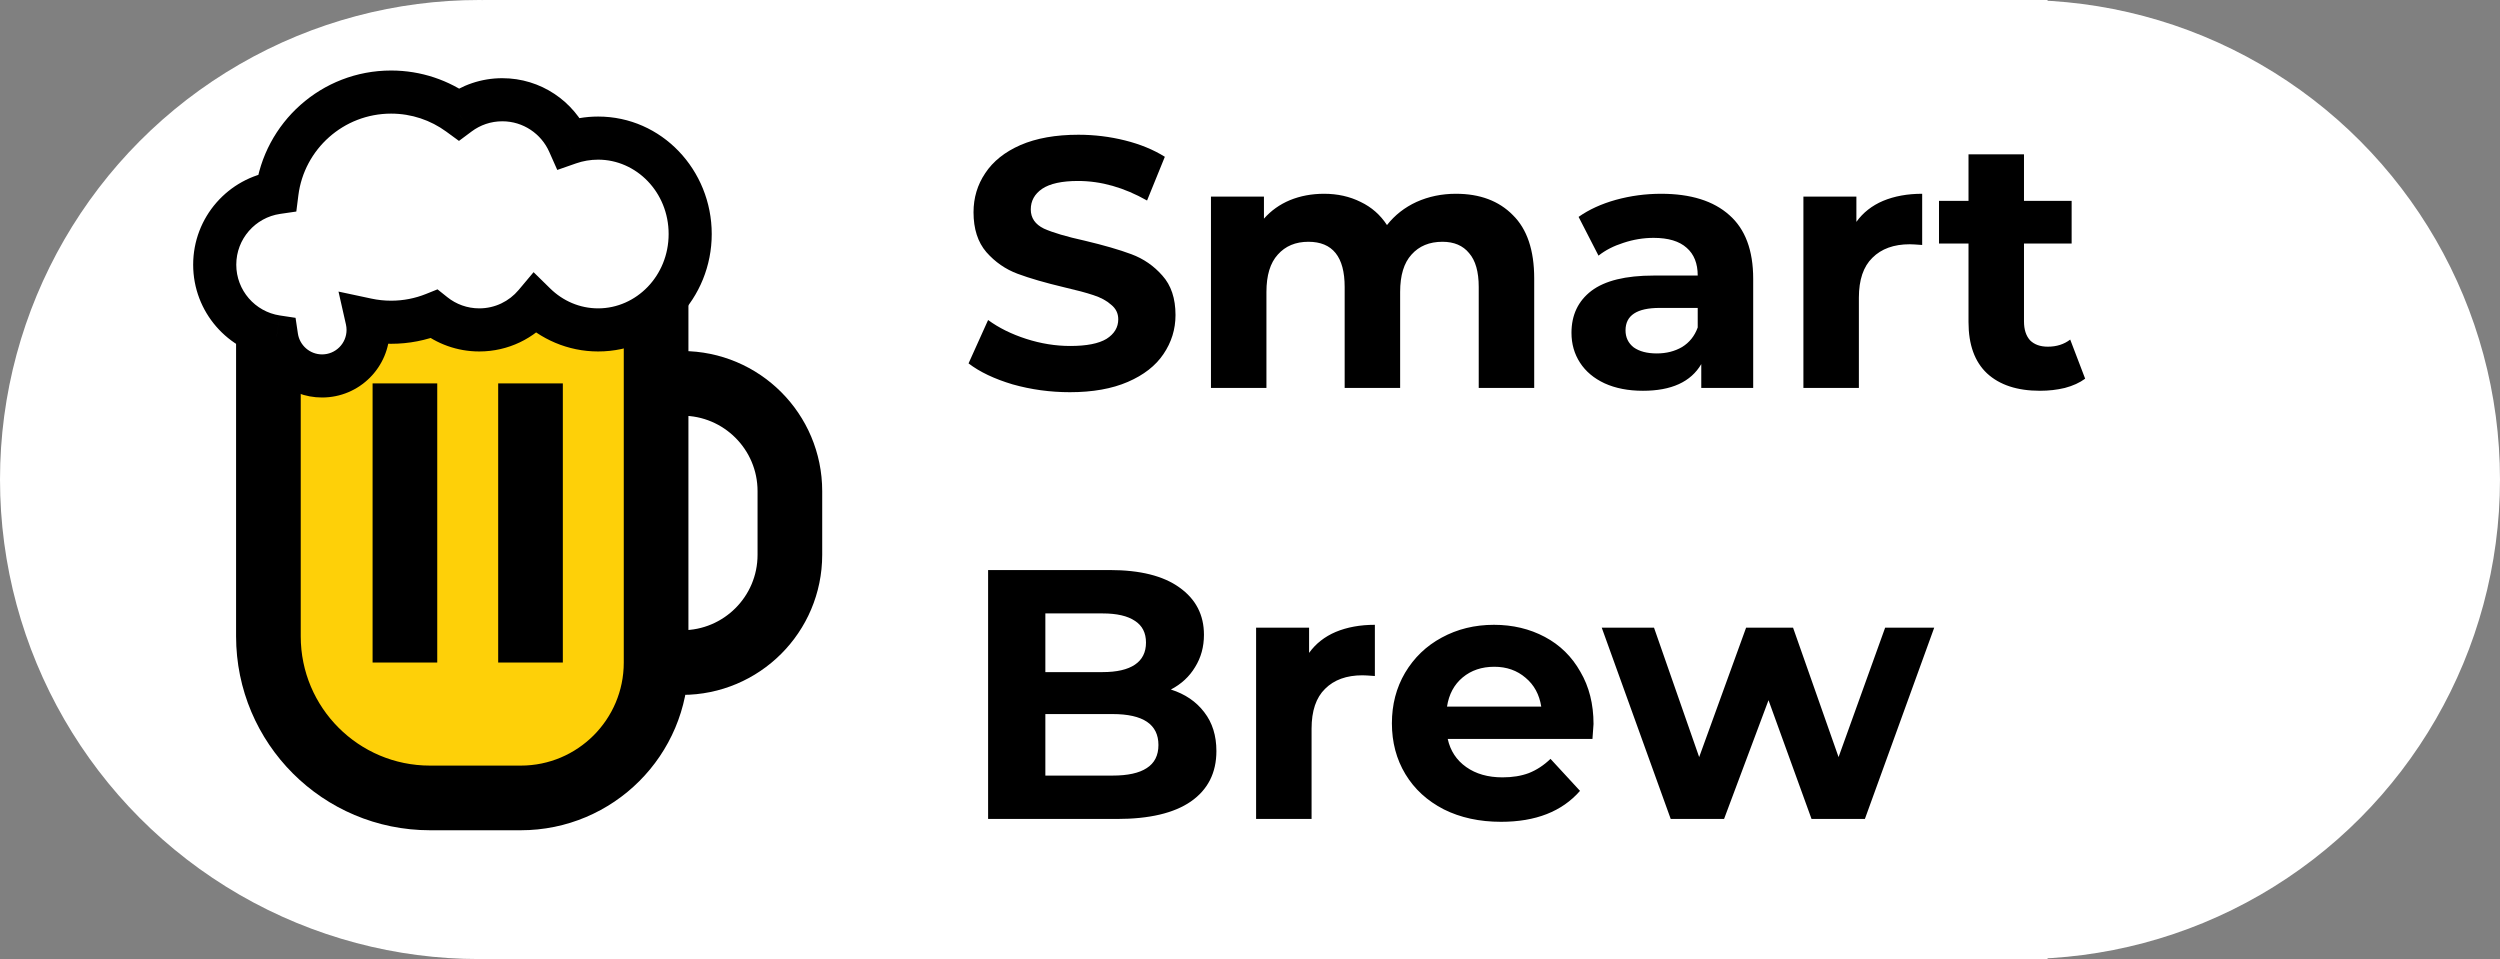 <svg width="232" height="89" viewBox="0 0 232 89" fill="none" xmlns="http://www.w3.org/2000/svg">
    <rect x="0" y="0" width="232" height="89" fill="#808080" stroke="none"/>
    <rect x="44.834" width="145.178" height="89" fill="white"/>
    <ellipse cx="44.478" cy="44.5" rx="44.478" ry="44.5" fill="white"/>
    <path d="M61.203 25.632H24.908V56.613C24.908 66.635 33.033 74.76 43.055 74.76C53.078 74.76 61.203 66.635 61.203 56.613V25.632Z" fill="#FED008"/>
    <path d="M37.576 35.577V61.486M49.231 61.486V35.577M60.886 35.577V25.632H24.908V59.048C24.908 67.332 31.624 74.048 39.908 74.048H48.324C55.262 74.048 60.886 68.424 60.886 61.486V61.486M60.886 35.577H63.301C68.823 35.577 73.301 40.054 73.301 45.577V51.486C73.301 57.009 68.823 61.486 63.301 61.486H60.886M60.886 35.577V61.486" stroke="black" stroke-width="6"/>
    <path fill-rule="evenodd" clip-rule="evenodd" d="M40.264 29.141C39.037 29.633 37.697 29.904 36.294 29.904C35.526 29.904 34.776 29.823 34.054 29.668C34.123 29.973 34.16 30.29 34.16 30.616C34.16 32.975 32.248 34.888 29.89 34.888C27.747 34.888 25.973 33.309 25.667 31.251C22.417 30.759 19.926 27.953 19.926 24.564C19.926 21.162 22.436 18.347 25.704 17.871C26.369 12.611 30.857 8.544 36.294 8.544C38.644 8.544 40.817 9.304 42.58 10.591C43.706 9.752 45.102 9.256 46.614 9.256C49.371 9.256 51.742 10.907 52.794 13.275C53.647 12.977 54.56 12.816 55.509 12.816C60.226 12.816 64.049 16.801 64.049 21.716C64.049 26.631 60.226 30.616 55.509 30.616C53.245 30.616 51.187 29.698 49.658 28.199C48.418 29.677 46.558 30.616 44.478 30.616C42.885 30.616 41.42 30.064 40.264 29.141Z" fill="white"/>
    <path d="M40.264 29.141L41.512 27.578L40.601 26.851L39.52 27.285L40.264 29.141ZM34.054 29.668L34.472 27.712L31.413 27.059L32.103 30.11L34.054 29.668ZM25.667 31.251L27.645 30.956L27.427 29.495L25.966 29.274L25.667 31.251ZM25.704 17.871L25.993 19.85L27.498 19.631L27.689 18.122L25.704 17.871ZM42.58 10.591L41.401 12.206L42.592 13.076L43.775 12.195L42.58 10.591ZM52.794 13.275L50.967 14.087L51.715 15.771L53.454 15.163L52.794 13.275ZM49.658 28.199L51.059 26.771L49.516 25.258L48.127 26.913L49.658 28.199ZM36.294 31.904C37.957 31.904 39.549 31.583 41.008 30.997L39.52 27.285C38.525 27.684 37.438 27.904 36.294 27.904V31.904ZM33.636 31.624C34.495 31.808 35.385 31.904 36.294 31.904V27.904C35.667 27.904 35.058 27.838 34.472 27.712L33.636 31.624ZM36.16 30.616C36.16 30.141 36.106 29.675 36.005 29.227L32.103 30.11C32.14 30.271 32.16 30.44 32.16 30.616H36.16ZM29.89 36.888C33.353 36.888 36.16 34.079 36.16 30.616H32.16C32.16 31.872 31.142 32.888 29.89 32.888V36.888ZM23.688 31.546C24.139 34.569 26.741 36.888 29.89 36.888V32.888C28.753 32.888 27.808 32.05 27.645 30.956L23.688 31.546ZM17.926 24.564C17.926 28.956 21.154 32.591 25.367 33.229L25.966 29.274C23.68 28.928 21.926 26.95 21.926 24.564H17.926ZM25.416 15.892C21.179 16.509 17.926 20.155 17.926 24.564H21.926C21.926 22.169 23.694 20.185 25.993 19.85L25.416 15.892ZM36.294 6.544C29.836 6.544 24.51 11.374 23.72 17.62L27.689 18.122C28.229 13.848 31.878 10.544 36.294 10.544V6.544ZM43.76 8.976C41.666 7.447 39.083 6.544 36.294 6.544V10.544C38.206 10.544 39.968 11.161 41.401 12.206L43.76 8.976ZM46.614 7.256C44.657 7.256 42.845 7.9 41.386 8.987L43.775 12.195C44.568 11.604 45.547 11.256 46.614 11.256V7.256ZM54.622 12.463C53.261 9.399 50.19 7.256 46.614 7.256V11.256C48.551 11.256 50.224 12.415 50.967 14.087L54.622 12.463ZM53.454 15.163C54.098 14.938 54.788 14.816 55.509 14.816V10.816C54.332 10.816 53.196 11.016 52.135 11.387L53.454 15.163ZM55.509 14.816C59.044 14.816 62.049 17.826 62.049 21.716H66.049C66.049 15.775 61.407 10.816 55.509 10.816V14.816ZM62.049 21.716C62.049 25.605 59.044 28.616 55.509 28.616V32.616C61.407 32.616 66.049 27.657 66.049 21.716H62.049ZM55.509 28.616C53.801 28.616 52.237 27.926 51.059 26.771L48.258 29.627C50.137 31.469 52.689 32.616 55.509 32.616V28.616ZM44.478 32.616C47.174 32.616 49.587 31.396 51.19 29.485L48.127 26.913C47.25 27.958 45.942 28.616 44.478 28.616V32.616ZM39.016 30.704C40.513 31.9 42.415 32.616 44.478 32.616V28.616C43.355 28.616 42.326 28.229 41.512 27.578L39.016 30.704Z" fill="black"/>
    <ellipse cx="187.521" cy="44.5" rx="44.478" ry="44.5" fill="white"/>
    <path d="M99.286 36.396C97.46 36.396 95.689 36.154 93.973 35.67C92.279 35.164 90.915 34.515 89.881 33.723L91.696 29.697C92.686 30.423 93.863 31.006 95.227 31.446C96.591 31.886 97.955 32.106 99.319 32.106C100.837 32.106 101.959 31.886 102.685 31.446C103.411 30.984 103.774 30.379 103.774 29.631C103.774 29.081 103.554 28.63 103.114 28.278C102.696 27.904 102.146 27.607 101.464 27.387C100.804 27.167 99.902 26.925 98.758 26.661C96.998 26.243 95.557 25.825 94.435 25.407C93.313 24.989 92.345 24.318 91.531 23.394C90.739 22.47 90.343 21.238 90.343 19.698C90.343 18.356 90.706 17.146 91.432 16.068C92.158 14.968 93.247 14.099 94.699 13.461C96.173 12.823 97.966 12.504 100.078 12.504C101.552 12.504 102.993 12.68 104.401 13.032C105.809 13.384 107.041 13.89 108.097 14.55L106.447 18.609C104.313 17.399 102.179 16.794 100.045 16.794C98.549 16.794 97.438 17.036 96.712 17.52C96.008 18.004 95.656 18.642 95.656 19.434C95.656 20.226 96.063 20.82 96.877 21.216C97.713 21.59 98.978 21.964 100.672 22.338C102.432 22.756 103.873 23.174 104.995 23.592C106.117 24.01 107.074 24.67 107.866 25.572C108.68 26.474 109.087 27.695 109.087 29.235C109.087 30.555 108.713 31.765 107.965 32.865C107.239 33.943 106.139 34.801 104.665 35.439C103.191 36.077 101.398 36.396 99.286 36.396ZM135.114 17.982C137.336 17.982 139.096 18.642 140.394 19.962C141.714 21.26 142.374 23.218 142.374 25.836V36H137.226V26.628C137.226 25.22 136.929 24.175 136.335 23.493C135.763 22.789 134.938 22.437 133.86 22.437C132.65 22.437 131.693 22.833 130.989 23.625C130.285 24.395 129.933 25.55 129.933 27.09V36H124.785V26.628C124.785 23.834 123.663 22.437 121.419 22.437C120.231 22.437 119.285 22.833 118.581 23.625C117.877 24.395 117.525 25.55 117.525 27.09V36H112.377V18.246H117.294V20.292C117.954 19.544 118.757 18.972 119.703 18.576C120.671 18.18 121.727 17.982 122.871 17.982C124.125 17.982 125.258 18.235 126.27 18.741C127.282 19.225 128.096 19.94 128.712 20.886C129.438 19.962 130.351 19.247 131.451 18.741C132.573 18.235 133.794 17.982 135.114 17.982ZM154.149 17.982C156.899 17.982 159.011 18.642 160.485 19.962C161.959 21.26 162.696 23.229 162.696 25.869V36H157.878V33.789C156.91 35.439 155.106 36.264 152.466 36.264C151.102 36.264 149.914 36.033 148.902 35.571C147.912 35.109 147.153 34.471 146.625 33.657C146.097 32.843 145.833 31.919 145.833 30.885C145.833 29.235 146.449 27.937 147.681 26.991C148.935 26.045 150.86 25.572 153.456 25.572H157.548C157.548 24.45 157.207 23.592 156.525 22.998C155.843 22.382 154.82 22.074 153.456 22.074C152.51 22.074 151.575 22.228 150.651 22.536C149.749 22.822 148.979 23.218 148.341 23.724L146.493 20.127C147.461 19.445 148.616 18.917 149.958 18.543C151.322 18.169 152.719 17.982 154.149 17.982ZM153.753 32.799C154.633 32.799 155.414 32.601 156.096 32.205C156.778 31.787 157.262 31.182 157.548 30.39V28.575H154.017C151.905 28.575 150.849 29.268 150.849 30.654C150.849 31.314 151.102 31.842 151.608 32.238C152.136 32.612 152.851 32.799 153.753 32.799ZM172.273 20.589C172.889 19.731 173.714 19.082 174.748 18.642C175.804 18.202 177.014 17.982 178.378 17.982V22.734C177.806 22.69 177.421 22.668 177.223 22.668C175.749 22.668 174.594 23.086 173.758 23.922C172.922 24.736 172.504 25.968 172.504 27.618V36H167.356V18.246H172.273V20.589ZM193.502 35.142C192.996 35.516 192.369 35.802 191.621 36C190.895 36.176 190.125 36.264 189.311 36.264C187.199 36.264 185.56 35.725 184.394 34.647C183.25 33.569 182.678 31.985 182.678 29.895V22.602H179.939V18.642H182.678V14.319H187.826V18.642H192.248V22.602H187.826V29.829C187.826 30.577 188.013 31.16 188.387 31.578C188.783 31.974 189.333 32.172 190.037 32.172C190.851 32.172 191.544 31.952 192.116 31.512L193.502 35.142ZM108.658 63.988C109.978 64.406 111.012 65.11 111.76 66.1C112.508 67.068 112.882 68.267 112.882 69.697C112.882 71.721 112.09 73.283 110.506 74.383C108.944 75.461 106.656 76 103.642 76H91.696V52.9H102.982C105.798 52.9 107.954 53.439 109.45 54.517C110.968 55.595 111.727 57.058 111.727 58.906C111.727 60.028 111.452 61.029 110.902 61.909C110.374 62.789 109.626 63.482 108.658 63.988ZM97.009 56.926V62.371H102.322C103.642 62.371 104.643 62.14 105.325 61.678C106.007 61.216 106.348 60.534 106.348 59.632C106.348 58.73 106.007 58.059 105.325 57.619C104.643 57.157 103.642 56.926 102.322 56.926H97.009ZM103.246 71.974C104.654 71.974 105.71 71.743 106.414 71.281C107.14 70.819 107.503 70.104 107.503 69.136C107.503 67.222 106.084 66.265 103.246 66.265H97.009V71.974H103.246ZM121.483 60.589C122.099 59.731 122.924 59.082 123.958 58.642C125.014 58.202 126.224 57.982 127.588 57.982V62.734C127.016 62.69 126.631 62.668 126.433 62.668C124.959 62.668 123.804 63.086 122.968 63.922C122.132 64.736 121.714 65.968 121.714 67.618V76H116.566V58.246H121.483V60.589ZM147.879 67.189C147.879 67.255 147.846 67.717 147.78 68.575H134.349C134.591 69.675 135.163 70.544 136.065 71.182C136.967 71.82 138.089 72.139 139.431 72.139C140.355 72.139 141.169 72.007 141.873 71.743C142.599 71.457 143.27 71.017 143.886 70.423L146.625 73.393C144.953 75.307 142.511 76.264 139.299 76.264C137.297 76.264 135.526 75.879 133.986 75.109C132.446 74.317 131.258 73.228 130.422 71.842C129.586 70.456 129.168 68.883 129.168 67.123C129.168 65.385 129.575 63.823 130.389 62.437C131.225 61.029 132.358 59.94 133.788 59.17C135.24 58.378 136.857 57.982 138.639 57.982C140.377 57.982 141.95 58.356 143.358 59.104C144.766 59.852 145.866 60.93 146.658 62.338C147.472 63.724 147.879 65.341 147.879 67.189ZM138.672 61.876C137.506 61.876 136.527 62.206 135.735 62.866C134.943 63.526 134.459 64.428 134.283 65.572H143.028C142.852 64.45 142.368 63.559 141.576 62.899C140.784 62.217 139.816 61.876 138.672 61.876ZM179.496 58.246L173.061 76H168.111L164.118 64.978L159.993 76H155.043L148.641 58.246H153.492L157.683 70.258L162.039 58.246H166.395L170.619 70.258L174.942 58.246H179.496Z" fill="black"/>
</svg>
